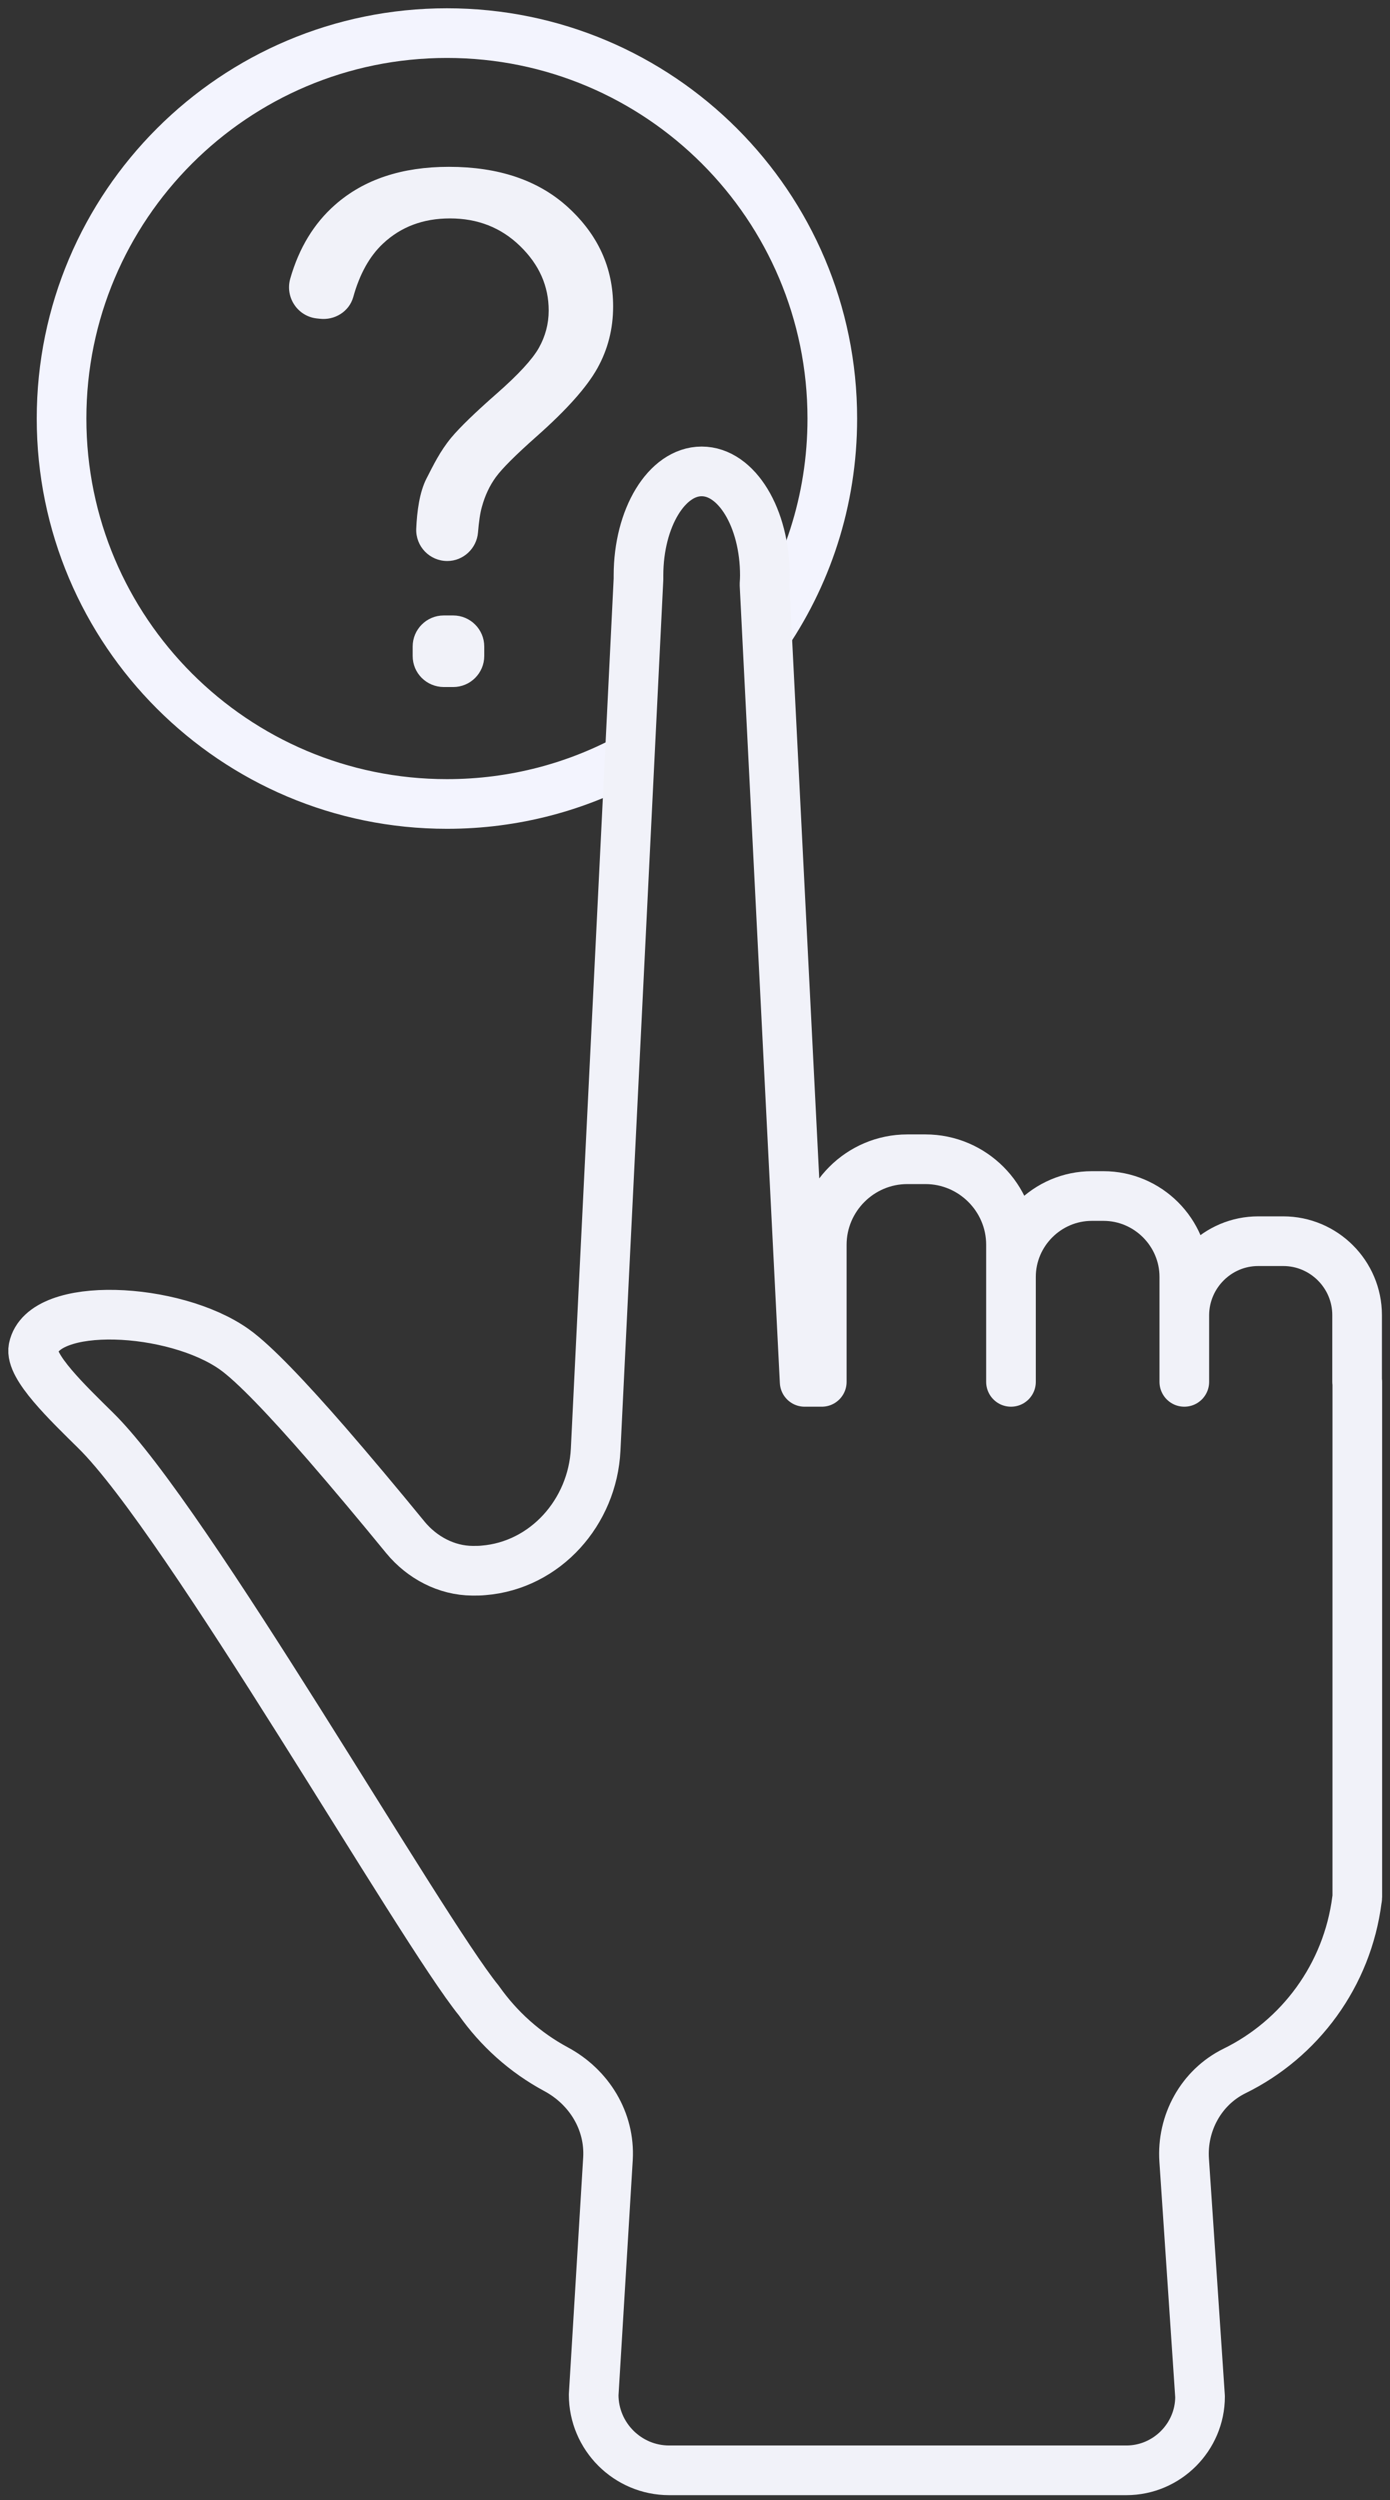 <svg xmlns="http://www.w3.org/2000/svg" width="84" height="151" fill="none" viewBox="0 0 84 151">
    <rect x="0" y="0" width="84" height="151" fill="#333333" stroke="none"/>
    <path stroke="#F3F4FE" stroke-miterlimit="10" stroke-width="3" d="M38.25 45.67c-3.334 1.844-7.163 2.89-11.24 2.89-12.859 0-23.29-10.427-23.29-23.28C3.72 12.427 14.151 2 27.01 2c12.857 0 23.288 10.427 23.288 23.28 0 4.971-1.553 9.575-4.217 13.36"/>
    <path fill="#F1F2F9" d="M27.03 33.885c-1.067 0-1.92-.884-1.876-1.952.043-1.024.194-2.21.625-3.04.4-.777.81-1.64 1.5-2.47.507-.604 1.413-1.488 2.729-2.642s2.168-2.08 2.557-2.771c.388-.69.593-1.445.593-2.254 0-1.477-.572-2.77-1.726-3.892-1.154-1.122-2.567-1.672-4.24-1.672-1.617 0-2.966.507-4.045 1.52-.809.756-1.413 1.834-1.801 3.236-.248.873-1.122 1.412-2.028 1.304l-.194-.021c-1.154-.14-1.899-1.283-1.586-2.394.529-1.855 1.435-3.343 2.708-4.464 1.736-1.531 4.034-2.297 6.882-2.297 3.02 0 5.437.82 7.227 2.47 1.79 1.65 2.697 3.633 2.697 5.962 0 1.348-.313 2.588-.95 3.731-.636 1.143-1.865 2.523-3.71 4.152-1.24 1.1-2.05 1.908-2.427 2.426-.378.517-.658 1.121-.842 1.79-.108.377-.183.905-.237 1.552-.075.96-.884 1.726-1.855 1.726zm-2.092 5.736v-.571c0-1.035.841-1.877 1.877-1.877h.572c1.035 0 1.877.841 1.877 1.877v.571c0 1.035-.842 1.876-1.877 1.876h-.572c-1.046-.01-1.877-.84-1.877-1.876z"/>
    <path stroke="#F1F2F9" stroke-linecap="round" stroke-linejoin="round" stroke-miterlimit="10" stroke-width="3" d="M82.012 83.464v-4.033c0-2.458-2.006-4.464-4.466-4.464h-1.51c-2.448 0-4.444 1.995-4.466 4.443v4.054-4.033-2.307c0-2.685-2.2-4.885-4.886-4.885h-.701c-2.686 0-4.887 2.2-4.887 4.885v6.34-8.281c0-2.847-2.33-5.165-5.167-5.165h-1.1c-2.848 0-5.167 2.329-5.167 5.165v8.281h-1.036L46.2 35.297c.011-.172.022-.356.022-.539 0-3.472-1.704-6.286-3.819-6.286-2.114 0-3.818 2.814-3.818 6.286v.216l-2.071 41.999-.518 10.589c-.184 3.763-3.031 6.987-6.785 7.289-.205.021-.41.021-.626.021h-.032c-1.575-.01-3.053-.798-4.056-2.016-1.65-2.016-3.269-3.947-4.746-5.65-2.384-2.74-4.402-4.863-5.588-5.704-3.625-2.578-11.553-2.976-12.146-.076-.227 1.11 2.06 3.289 3.786 4.993 5.512 5.434 19.59 30.062 23.138 34.418 1.208 1.715 2.794 3.138 4.66 4.141 2.006 1.078 3.268 3.138 3.14 5.402l-.864 14.266c0 2.512 2.05 4.561 4.563 4.561h27.626c2.448 0 4.455-2.006 4.455-4.453l-.96-14.277c-.151-2.243 1.024-4.399 3.042-5.391 3.958-1.941 6.817-5.78 7.4-10.352.01-.054.021-.108.021-.151V83.464"/>
</svg>
